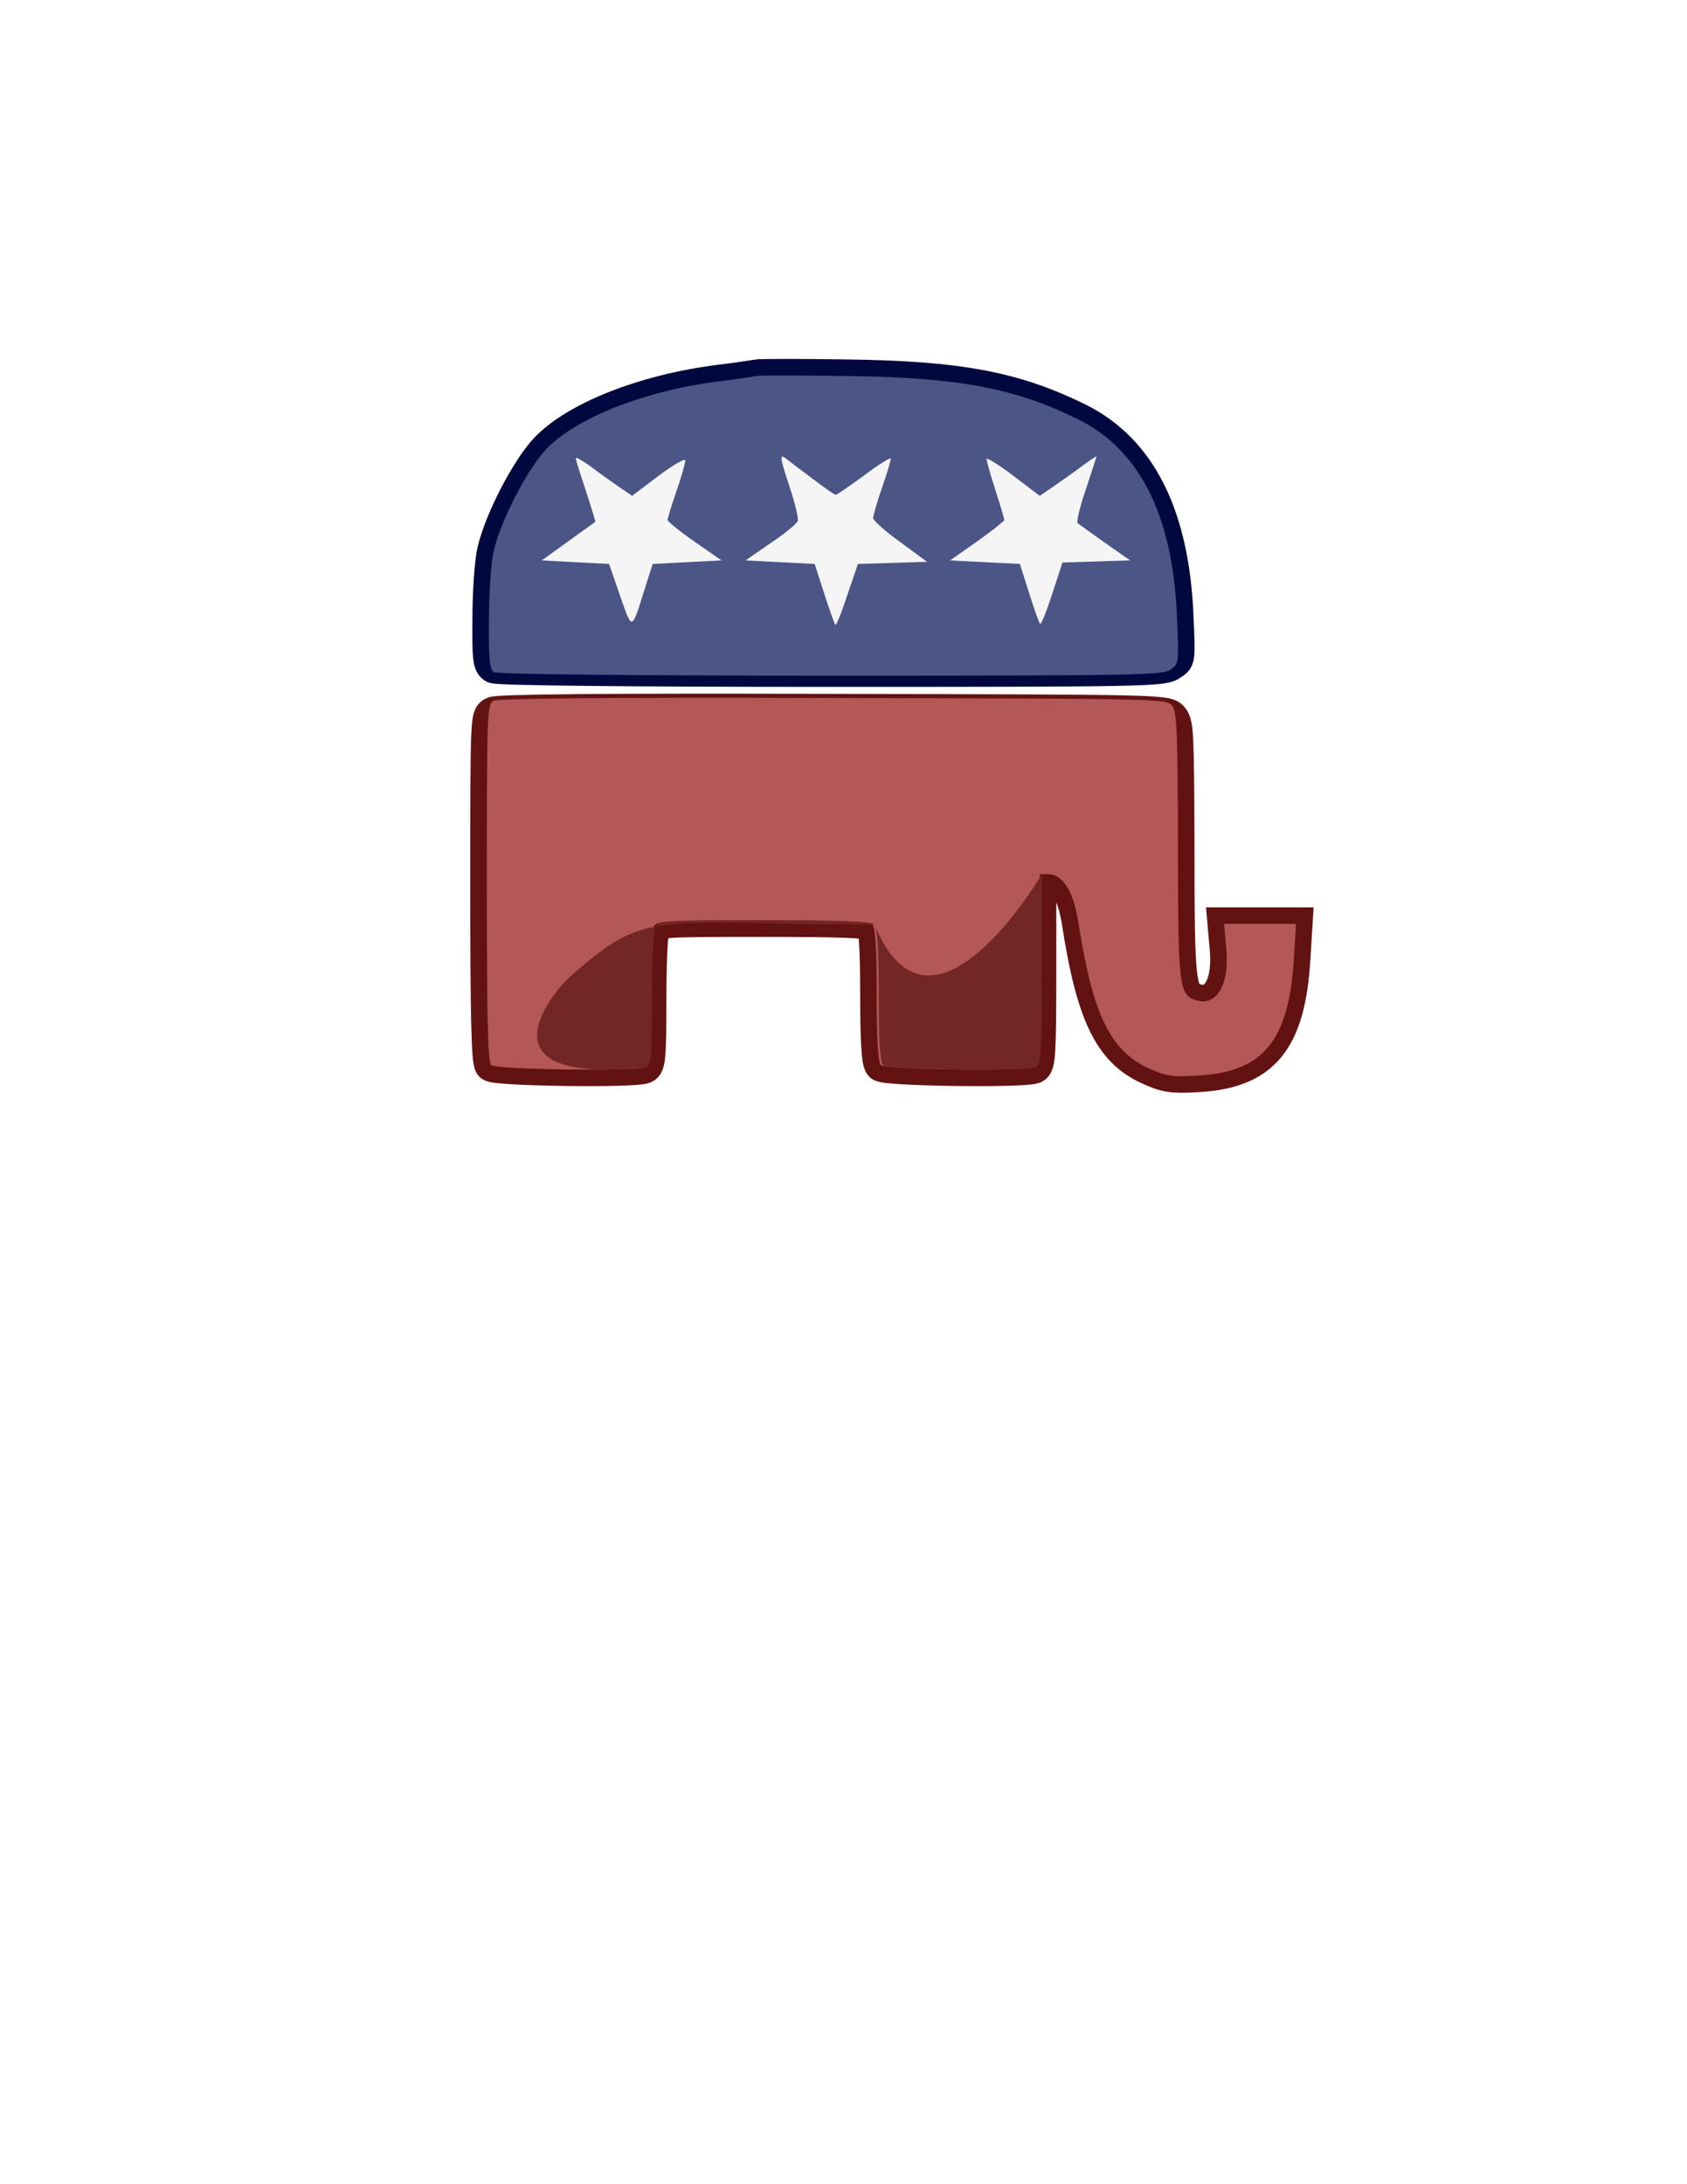 <?xml version="1.0" encoding="utf-8"?>
<!-- Generator: Adobe Illustrator 16.0.2, SVG Export Plug-In . SVG Version: 6.00 Build 0)  -->
<!DOCTYPE svg PUBLIC "-//W3C//DTD SVG 1.1//EN" "http://www.w3.org/Graphics/SVG/1.1/DTD/svg11.dtd">
<svg version="1.1" id="Слой_1" xmlns="http://www.w3.org/2000/svg" xmlns:xlink="http://www.w3.org/1999/xlink" x="0px" y="0px"
	 width="612px" height="792px" viewBox="0 0 612 792" enable-background="new 0 0 612 792" xml:space="preserve">
<path fill="#FF0302" stroke="#631212" stroke-width="12" stroke-miterlimit="10" d="M178.913,258.632
	c-2.185,1.157-2.315,1.283-2.315,61.333c0,48.604,0.389,65.065,1.544,66.223c1.672,1.673,51.561,2.314,55.548,0.772
	c1.802-0.644,2.058-4.114,2.058-24.558c0-13.888,0.513-24.691,1.286-26.233c1.286-2.315,3.085-2.444,39.605-2.444
	c28.161,0,38.704,0.385,39.861,1.542c1.032,1.028,1.543,8.616,1.543,25.461c0,16.844,0.514,24.431,1.54,25.459
	c1.674,1.673,51.563,2.314,55.55,0.771c1.799-0.642,2.057-5.014,2.057-35.36v-34.591h3.088c5.27,0,9.128,6.173,10.933,17.489
	c5.143,33.305,11.573,46.549,25.461,52.847c6.168,2.83,8.356,3.217,17.615,2.699c24.047-1.287,33.305-12.6,35.104-42.562
	l0.768-12.474h-13.116h-12.988l0.77,8.744c1.286,13.372-3.47,21.344-11.057,18.904c-6.045-1.929-6.435-5.016-6.435-56.194
	c-0.124-40.761-0.386-43.844-2.054-46.03c-1.929-2.571-3.6-2.571-123.056-2.829C220.833,257.347,180.328,257.731,178.913,258.632z"
	/>
<path fill="#F5F5F5" stroke="#00083F" stroke-width="12" stroke-miterlimit="10" d="M274.324,136.342
	c-1.029,0.257-7.072,1.157-13.501,1.929c-27.262,3.472-52.079,13.373-62.751,24.689c-6.944,7.457-16.46,25.846-19.03,37.032
	c-0.896,3.857-1.671,15.045-1.671,24.817c-0.129,14.403,0.253,15.945,1.799,16.972c1.157,0.771,48.092,1.286,122.158,1.286
	c109.814,0,120.616-0.128,123.316-2.187c2.957-2.056,3.084-0.384,2.314-17.614c-1.54-36.39-13.501-60.18-35.875-71.238
	c-23.018-11.316-43.209-15.173-83.972-15.688C290.142,136.085,275.355,136.085,274.324,136.342z"/>
<g transform="translate(0,207) scale(0.1,-0.1)">
	<path fill="#4B5586" d="M2743.259,706.587c-10.293-2.573-70.723-11.582-135.02-19.292
		c-272.598-34.727-520.781-133.726-627.505-246.895c-69.438-74.58-164.585-258.457-190.298-370.322
		c-9.004-38.584-16.724-150.454-16.724-248.169c-1.289-144.028,2.573-178.755,18.003-189.028
		c11.567-7.72,480.913-12.866,1221.582-12.866c1098.149,0,1206.137,1.294,1233.149,21.86c29.57,20.571,30.85,23.149,23.145,195.454
		c-15.449,363.901-135.02,601.797-358.75,712.373c-230.176,113.159-432.06,151.738-839.687,156.885
		C2901.423,709.155,2753.537,709.155,2743.259,706.587z M2244.333,305.391l48.872-33.428l96.44,73.291
		c53.999,39.853,96.44,64.292,96.44,55.293c0-9.004-14.146-60.439-32.153-111.875c-17.998-51.436-32.134-99.014-32.134-104.155
		c0-5.146,43.711-41.147,97.72-78.442l97.734-68.145l-124.741-6.436l-124.736-6.426l-29.57-92.583
		c-47.573-151.733-43.711-150.449-88.711-23.145l-39.868,115.728l-122.168,6.426l-122.153,6.436l96.436,69.443
		c52.715,38.574,97.734,69.419,97.734,70.708c1.279,1.289-14.141,50.151-33.438,110.591
		c-20.581,60.435-37.285,114.443-37.285,119.58c-1.299,6.436,23.149-7.705,53.994-29.565
		C2172.341,355.537,2218.625,323.398,2244.333,305.391z M2945.154,336.255c43.701-33.442,82.28-60.435,86.143-60.435
		c5.142,0,51.44,32.144,104.155,70.718c52.715,39.863,96.436,66.87,96.436,60.439s-14.131-54.014-32.148-105.444
		c-17.998-51.436-32.139-101.582-32.139-110.586c0-7.715,43.721-47.578,97.715-86.152l97.734-72.007l-126.025-3.862l-124.717-3.857
		l-38.584-113.159c-20.566-63.003-39.854-110.581-43.711-108.008c-2.578,3.857-20.571,54.009-39.858,113.159l-34.736,108.008
		l-124.727,6.426L2704.68,37.93l91.299,62.998c50.146,33.438,93.877,69.443,97.725,79.736c3.862,8.994-8.999,61.714-26.997,117.017
		c-37.3,113.149-39.868,127.31-16.719,110.571C2857.707,401.831,2901.423,368.398,2945.154,336.255z M3820.832,305.391
		c25.703,18.008,72.011,50.146,102.851,73.296c29.57,21.86,54.023,38.579,54.023,36.001c0-2.573-18.008-56.577-38.584-119.59
		c-21.875-63.008-34.717-118.306-29.58-122.158c6.426-5.146,51.445-37.28,100.313-72.012l90-62.998l-123.428-3.857l-122.178-3.857
		l-37.295-114.443c-20.566-63.008-39.854-111.87-43.721-108.013c-3.857,3.857-21.846,53.999-39.863,111.865l-33.418,105.444
		l-126.016,6.426l-127.314,6.436l99.043,69.443c53.975,38.574,97.705,73.291,97.705,77.144c0,3.857-14.141,52.72-32.158,108.013
		c-17.998,55.298-32.119,105.444-32.119,113.164c0,6.421,43.701-20.586,96.426-60.439l96.426-73.291L3820.832,305.391z"/>
	<path fill="#B35757" d="M1789.143-471.279c-21.855-11.572-23.145-57.866-23.145-658.354c0-486.064,3.857-650.664,15.435-662.236
		c16.709-16.714,515.635-23.135,555.493-7.72c17.993,6.426,20.566,41.157,20.566,245.596c0,138.887,5.142,246.899,12.861,262.329
		c12.861,23.149,30.859,24.424,396.055,24.424c281.602,0,387.031-3.843,398.613-15.42c10.303-10.283,15.43-86.167,15.43-254.619
		c0-168.438,5.137-244.302,15.449-254.59c16.699-16.714,515.615-23.135,555.488-7.72c17.988,6.426,20.557,50.151,20.557,353.613
		v345.908h30.879c52.695,0,91.279-61.733,109.316-174.883c51.416-333.032,115.723-465.478,254.6-528.496
		c61.689-28.291,83.555-32.148,176.143-27.002c240.459,12.871,333.047,126.016,351.055,425.63l7.715,124.731H4570.48h-129.863
		l7.705-87.446c12.852-133.73-34.707-213.462-110.586-189.023c-60.439,19.287-64.287,50.151-64.287,561.948
		c-1.27,407.603-3.857,483.467-20.576,505.332c-19.287,25.718-36.006,25.718-1230.576,28.291
		C2208.332-458.428,1803.284-462.285,1789.143-471.279z"/>
</g>
<path fill="#722626" d="M207.417,353.622c-2.186,1.158-39.888,40.508,27.022,33.335c1.803-0.642,2.059-4.115,2.059-24.558
	c0-13.887,0.517-24.69,1.285-26.233c1.286-2.315,3.088-2.444,39.604-2.444c28.163,0,38.707,0.387,39.863,1.542
	c1.032,1.029,1.542,8.617,1.542,25.461c0,16.842,0.517,24.431,1.544,25.458c1.673,1.674,51.561,2.315,55.549,0.772
	c1.799-0.643,2.056-5.015,2.056-35.362v-34.59c0,0-40.105,68.565-60.693,18.261C235.855,335.01,234.808,329.579,207.417,353.622z"/>
</svg>
